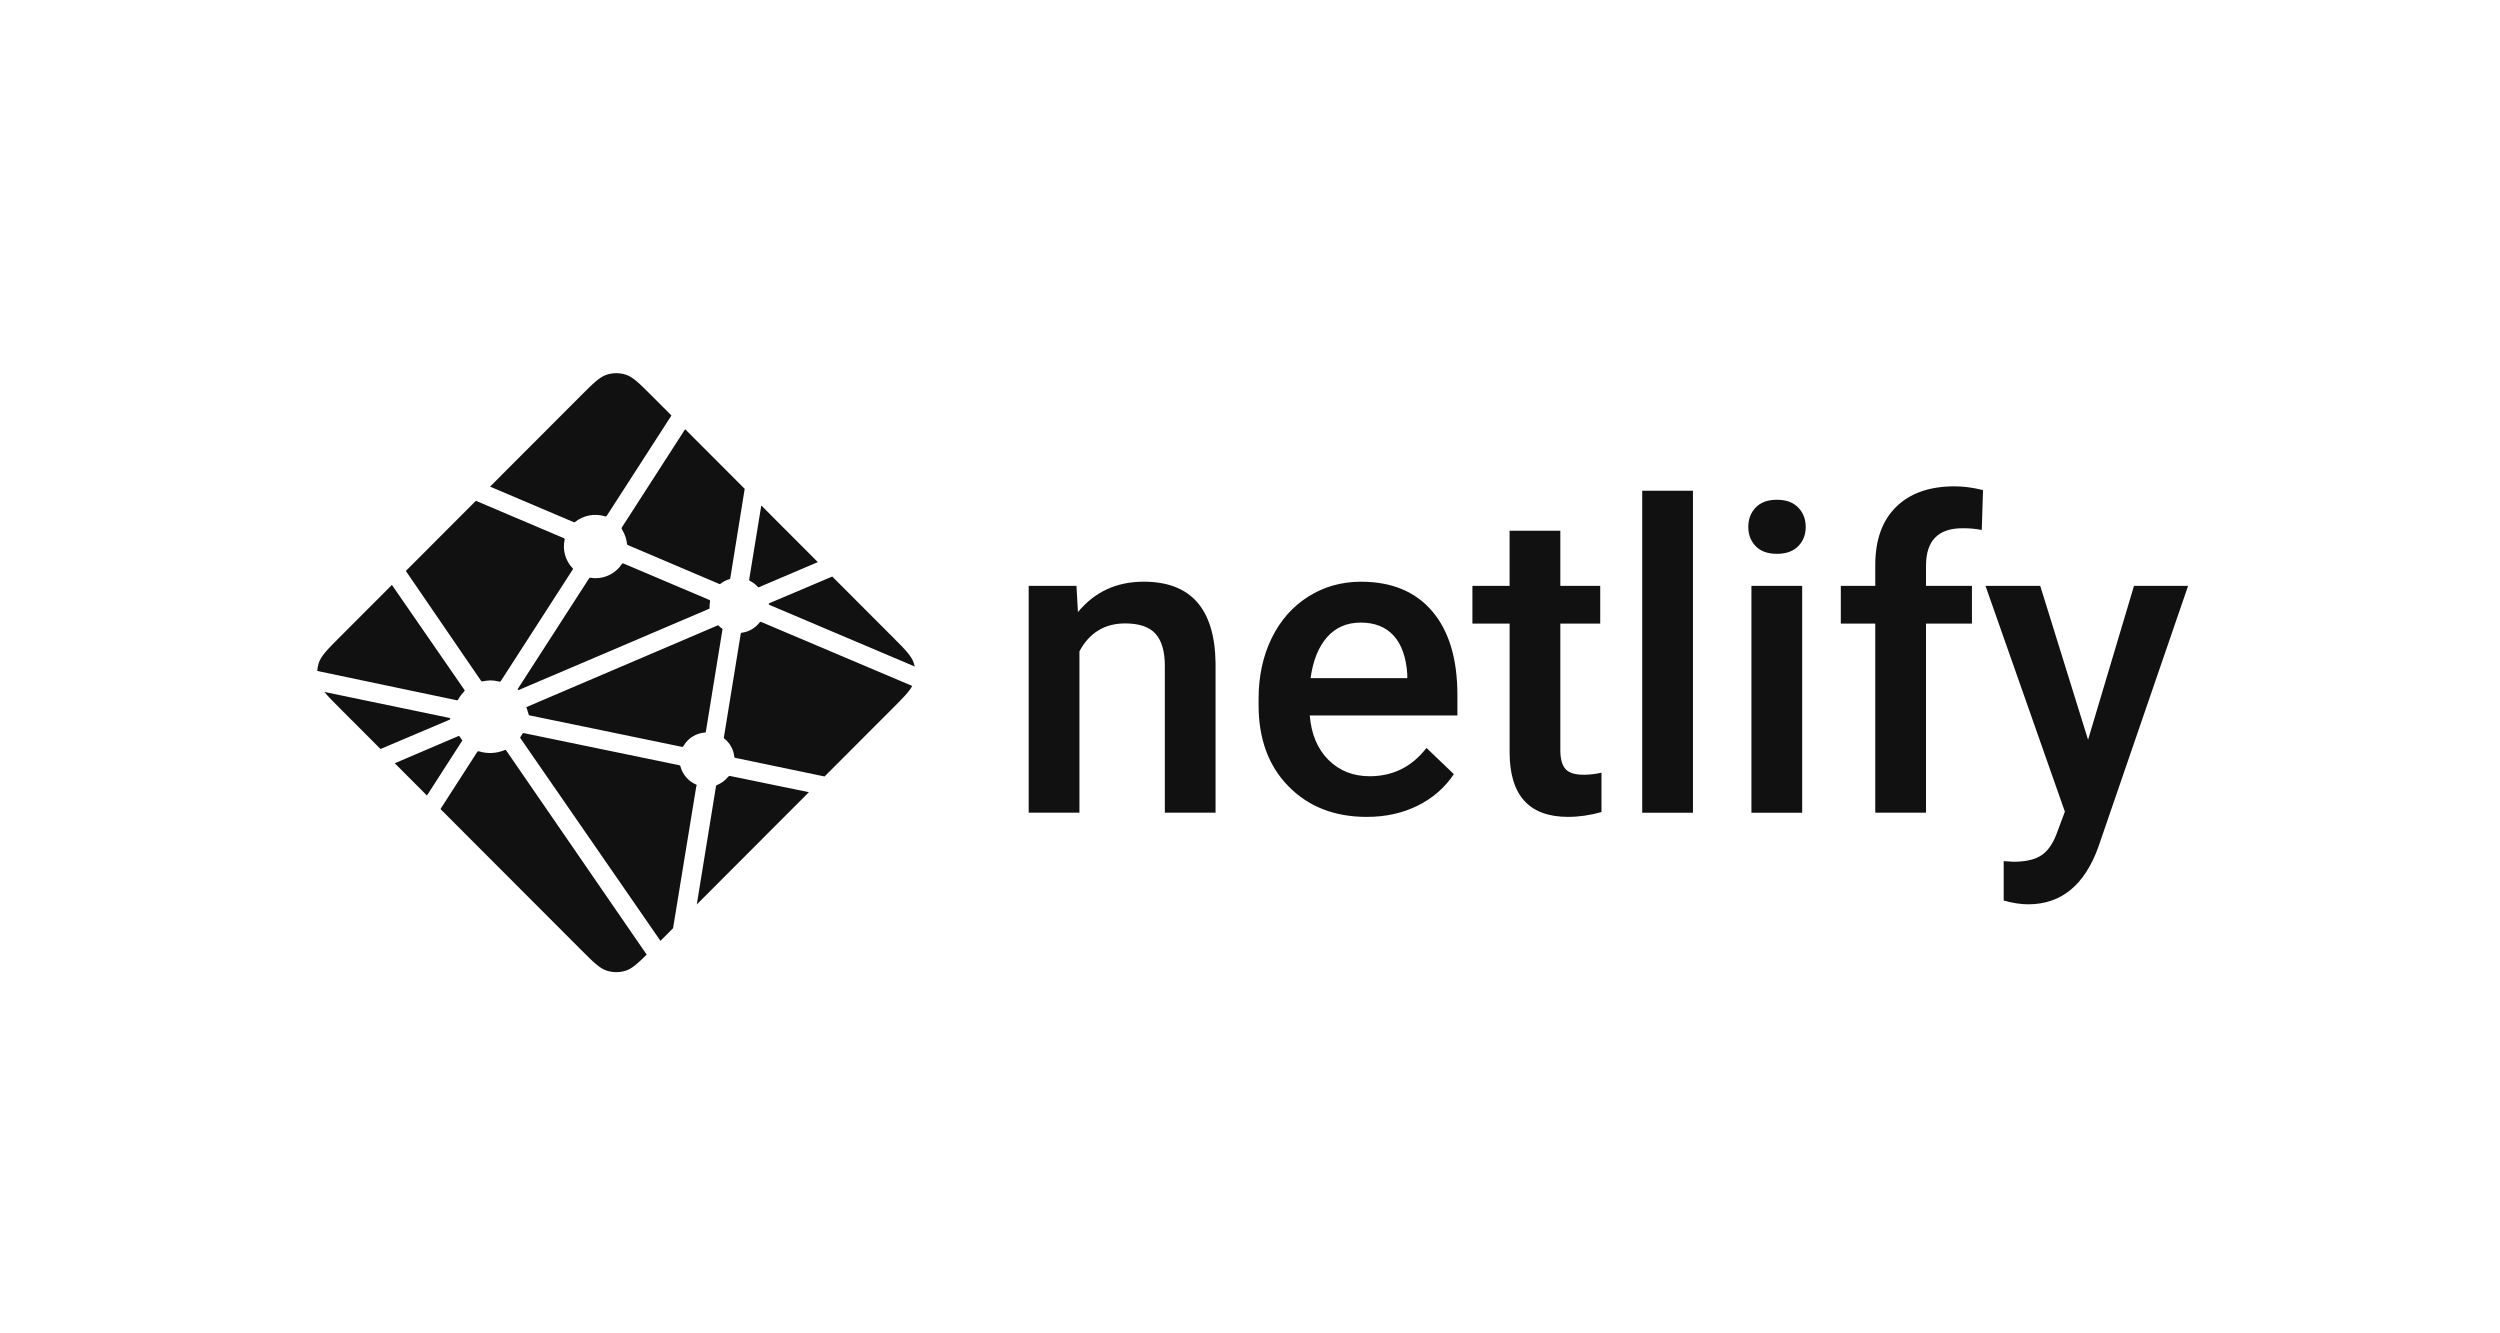 <?xml version="1.0" encoding="UTF-8"?>
<svg width="300px" height="160px" viewBox="0 0 300 160" version="1.1" xmlns="http://www.w3.org/2000/svg" xmlns:xlink="http://www.w3.org/1999/xlink">
    <title>netlify</title>
    <g id="netlify" stroke="none" stroke-width="1" fill="none" fill-rule="evenodd">
        <g id="netlify-ar21" transform="translate(38, 44)" fill="#111111" fill-rule="nonzero">
            <path d="M91.177,26.307 L91.353,29.452 C93.358,27.019 95.99,25.803 99.248,25.803 C104.894,25.803 107.767,29.049 107.867,35.539 L107.867,53.524 L101.78,53.524 L101.78,35.892 C101.78,34.164 101.408,32.886 100.665,32.055 C99.922,31.225 98.706,30.81 97.019,30.81 C94.562,30.81 92.732,31.926 91.532,34.156 L91.532,53.524 L85.442,53.524 L85.442,26.307 L91.18,26.307 L91.177,26.307 Z M126.012,54.028 C122.153,54.028 119.024,52.808 116.628,50.369 C114.23,47.929 113.031,44.679 113.031,40.621 L113.031,39.867 C113.031,37.151 113.553,34.722 114.597,32.585 C115.64,30.447 117.108,28.782 118.996,27.59 C120.883,26.401 122.988,25.806 125.311,25.806 C129.002,25.806 131.856,26.988 133.868,29.352 C135.882,31.717 136.888,35.062 136.888,39.389 L136.888,41.854 L119.17,41.854 C119.356,44.101 120.102,45.878 121.413,47.186 C122.725,48.494 124.375,49.148 126.363,49.148 C129.152,49.148 131.424,48.018 133.179,45.752 L136.461,48.898 C135.375,50.523 133.926,51.785 132.114,52.683 C130.301,53.58 128.268,54.028 126.013,54.028 L126.012,54.028 Z M125.286,30.711 C123.614,30.711 122.266,31.298 121.239,32.471 C120.21,33.645 119.556,35.28 119.271,37.377 L130.874,37.377 L130.874,36.923 C130.74,34.877 130.197,33.332 129.245,32.283 C128.292,31.235 126.973,30.711 125.286,30.711 Z M149.241,19.693 L149.241,26.308 L154.028,26.308 L154.028,30.836 L149.241,30.836 L149.241,46.029 C149.241,47.067 149.447,47.817 149.856,48.279 C150.265,48.74 150.996,48.971 152.049,48.971 C152.766,48.969 153.481,48.884 154.178,48.719 L154.178,53.448 C152.792,53.834 151.456,54.026 150.169,54.026 C145.492,54.026 143.153,51.436 143.153,46.255 L143.153,30.834 L138.689,30.834 L138.689,26.307 L143.15,26.307 L143.15,19.691 L149.239,19.691 L149.241,19.693 Z M165.155,53.525 L159.065,53.525 L159.065,14.889 L165.155,14.889 L165.155,53.525 Z M178.261,53.525 L172.171,53.525 L172.171,26.308 L178.261,26.308 L178.261,53.525 Z M171.795,19.239 C171.795,18.302 172.091,17.522 172.684,16.901 C173.279,16.281 174.126,15.971 175.228,15.971 C176.331,15.971 177.182,16.281 177.785,16.901 C178.386,17.522 178.686,18.302 178.686,19.241 C178.686,20.162 178.386,20.929 177.785,21.542 C177.182,22.154 176.331,22.46 175.228,22.46 C174.126,22.46 173.279,22.154 172.684,21.542 C172.091,20.931 171.795,20.162 171.795,19.241 L171.795,19.239 Z M187.032,53.525 L187.032,30.834 L182.897,30.834 L182.897,26.307 L187.032,26.307 L187.032,23.817 C187.032,20.798 187.866,18.468 189.537,16.824 C191.209,15.181 193.546,14.36 196.553,14.36 C197.623,14.36 198.759,14.51 199.962,14.812 L199.812,19.591 C199.044,19.448 198.263,19.381 197.482,19.391 C194.574,19.391 193.121,20.891 193.121,23.893 L193.121,26.307 L198.633,26.307 L198.633,30.834 L193.121,30.834 L193.121,53.524 L187.032,53.524 L187.032,53.525 Z M212.567,44.772 L218.079,26.308 L224.57,26.308 L213.796,57.651 C212.141,62.229 209.335,64.518 205.375,64.518 C204.489,64.518 203.512,64.366 202.443,64.064 L202.443,59.335 L203.596,59.411 C205.132,59.411 206.29,59.13 207.067,58.568 C207.843,58.007 208.457,57.064 208.909,55.739 L209.785,53.399 L200.262,26.308 L206.828,26.308 L212.567,44.772 Z" id="Shape"></path>
            <path d="M52.029,25.725 L52.003,25.714 C51.988,25.708 51.973,25.703 51.96,25.689 C51.916,25.643 51.897,25.578 51.907,25.515 L53.354,16.656 L60.14,23.453 L53.083,26.46 C53.064,26.468 53.042,26.472 53.021,26.471 L52.993,26.471 C52.984,26.465 52.974,26.458 52.956,26.439 C52.693,26.146 52.379,25.904 52.029,25.725 L52.029,25.725 Z M61.871,25.185 L69.126,32.451 C70.633,33.962 71.388,34.715 71.663,35.589 C71.704,35.718 71.738,35.847 71.764,35.98 L54.425,28.627 C54.416,28.623 54.406,28.619 54.397,28.616 C54.328,28.587 54.247,28.556 54.247,28.484 C54.247,28.413 54.329,28.379 54.399,28.351 L54.421,28.342 L61.871,25.185 Z M71.468,38.312 C71.094,39.017 70.364,39.748 69.128,40.987 L60.948,49.177 L50.369,46.971 L50.313,46.96 C50.219,46.945 50.12,46.928 50.12,46.844 C50.038,45.96 49.594,45.15 48.894,44.607 C48.851,44.564 48.862,44.497 48.875,44.435 C48.875,44.426 48.875,44.416 48.879,44.408 L50.869,32.175 L50.876,32.134 C50.887,32.04 50.904,31.932 50.988,31.932 C51.85,31.824 52.632,31.375 53.16,30.685 C53.176,30.666 53.188,30.646 53.21,30.634 C53.27,30.606 53.341,30.634 53.403,30.661 L71.466,38.313 L71.468,38.312 Z M59.067,51.061 L45.616,64.532 L47.918,50.36 L47.922,50.341 C47.924,50.323 47.928,50.304 47.933,50.287 C47.952,50.242 48.001,50.223 48.047,50.205 L48.07,50.195 C48.574,49.98 49.02,49.648 49.371,49.226 C49.416,49.174 49.47,49.123 49.539,49.114 C49.557,49.111 49.576,49.111 49.594,49.114 L59.065,51.063 L59.067,51.061 Z M42.769,67.383 L41.253,68.901 L24.49,44.641 C24.484,44.632 24.478,44.623 24.472,44.614 C24.446,44.579 24.418,44.543 24.423,44.502 C24.423,44.472 24.444,44.446 24.464,44.423 L24.483,44.399 C24.533,44.324 24.577,44.249 24.623,44.168 L24.661,44.103 L24.667,44.097 C24.693,44.052 24.717,44.009 24.762,43.984 C24.801,43.966 24.856,43.973 24.899,43.982 L43.469,47.818 C43.521,47.826 43.57,47.847 43.612,47.88 C43.636,47.904 43.642,47.93 43.647,47.96 C43.91,48.955 44.622,49.77 45.571,50.163 C45.624,50.189 45.601,50.247 45.577,50.309 C45.565,50.336 45.556,50.364 45.549,50.393 C45.315,51.818 43.309,64.074 42.769,67.382 L42.769,67.383 Z M39.602,70.553 C38.484,71.66 37.825,72.247 37.08,72.483 C36.346,72.716 35.558,72.716 34.823,72.483 C33.951,72.206 33.196,71.452 31.69,69.941 L14.856,53.084 L19.253,46.255 C19.274,46.221 19.294,46.191 19.328,46.167 C19.375,46.133 19.442,46.148 19.498,46.167 C20.507,46.472 21.591,46.417 22.564,46.011 C22.615,45.993 22.665,45.979 22.705,46.015 C22.725,46.033 22.742,46.053 22.757,46.075 L39.602,70.554 L39.602,70.553 Z M13.233,51.459 L9.372,47.591 L16.997,44.333 C17.017,44.325 17.038,44.32 17.059,44.32 C17.123,44.32 17.16,44.384 17.194,44.442 C17.271,44.56 17.352,44.675 17.437,44.787 L17.462,44.817 C17.484,44.849 17.469,44.881 17.447,44.911 L13.235,51.458 L13.233,51.459 Z M7.663,45.88 L2.777,40.987 C1.946,40.155 1.343,39.551 0.924,39.032 L15.779,42.118 C15.798,42.121 15.816,42.124 15.835,42.127 C15.927,42.142 16.028,42.159 16.028,42.245 C16.028,42.339 15.917,42.382 15.824,42.417 L15.781,42.436 L7.663,45.88 Z M0.07,36.517 C0.087,36.201 0.144,35.89 0.239,35.589 C0.516,34.715 1.268,33.962 2.777,32.451 L9.029,26.19 C11.908,30.374 14.794,34.552 17.688,38.725 C17.739,38.792 17.795,38.867 17.737,38.924 C17.464,39.225 17.19,39.555 16.997,39.913 C16.976,39.959 16.944,39.999 16.904,40.03 C16.879,40.045 16.853,40.039 16.825,40.033 L16.821,40.033 L0.07,36.515 L0.07,36.517 Z M10.702,24.514 L19.105,16.095 C19.897,16.442 22.774,17.659 25.344,18.746 C27.291,19.571 29.065,20.321 29.623,20.564 C29.679,20.587 29.73,20.609 29.754,20.666 C29.769,20.699 29.761,20.742 29.754,20.778 C29.484,22.012 29.852,23.3 30.733,24.205 C30.789,24.261 30.733,24.342 30.684,24.411 L30.658,24.45 L22.123,37.69 C22.1,37.728 22.08,37.759 22.042,37.784 C21.997,37.812 21.934,37.799 21.881,37.786 C21.549,37.699 21.208,37.652 20.865,37.647 C20.558,37.647 20.225,37.703 19.888,37.765 L19.886,37.765 C19.848,37.771 19.815,37.778 19.785,37.756 C19.752,37.729 19.723,37.697 19.7,37.66 L10.701,24.514 L10.702,24.514 Z M20.807,14.395 L31.69,3.497 C33.196,1.988 33.951,1.232 34.823,0.957 C35.558,0.724 36.346,0.724 37.08,0.957 C37.953,1.232 38.707,1.988 40.214,3.497 L42.572,5.859 L34.832,17.863 C34.813,17.898 34.787,17.929 34.756,17.953 C34.709,17.985 34.643,17.972 34.587,17.953 C33.348,17.577 32.004,17.836 30.993,18.647 C30.943,18.699 30.868,18.669 30.804,18.641 C29.793,18.2 21.932,14.873 20.807,14.395 L20.807,14.395 Z M44.216,7.504 L51.363,14.661 L49.641,25.343 L49.641,25.371 C49.639,25.395 49.634,25.419 49.625,25.442 C49.607,25.479 49.569,25.487 49.532,25.498 C49.164,25.61 48.817,25.783 48.506,26.01 C48.493,26.02 48.48,26.03 48.469,26.042 C48.448,26.064 48.427,26.085 48.394,26.089 C48.366,26.089 48.339,26.085 48.313,26.075 L37.423,21.442 L37.402,21.432 C37.333,21.404 37.25,21.37 37.25,21.299 C37.186,20.692 36.988,20.106 36.67,19.584 C36.618,19.498 36.56,19.408 36.605,19.32 L44.216,7.504 Z M36.856,23.637 L47.065,27.967 C47.121,27.993 47.183,28.017 47.207,28.076 C47.217,28.111 47.217,28.147 47.207,28.182 C47.177,28.332 47.151,28.503 47.151,28.675 L47.151,28.962 C47.151,29.033 47.078,29.063 47.011,29.092 L46.99,29.099 C45.373,29.791 24.284,38.796 24.253,38.796 C24.221,38.796 24.187,38.796 24.155,38.764 C24.099,38.708 24.155,38.629 24.206,38.558 C24.215,38.545 24.223,38.533 24.232,38.52 L32.621,25.511 L32.637,25.489 C32.685,25.41 32.741,25.322 32.831,25.322 L32.915,25.335 C33.106,25.361 33.275,25.386 33.445,25.386 C34.718,25.386 35.897,24.765 36.609,23.704 C36.626,23.676 36.647,23.65 36.672,23.629 C36.723,23.592 36.798,23.61 36.856,23.636 L36.856,23.637 Z M25.164,40.854 L48.151,31.037 C48.151,31.037 48.184,31.037 48.216,31.069 C48.341,31.195 48.448,31.279 48.551,31.358 L48.602,31.39 C48.648,31.416 48.695,31.446 48.699,31.495 C48.699,31.513 48.699,31.525 48.695,31.542 L46.726,43.655 L46.718,43.704 C46.705,43.797 46.692,43.904 46.604,43.904 C45.538,43.976 44.577,44.57 44.034,45.492 L44.025,45.507 C43.999,45.55 43.974,45.591 43.931,45.614 C43.892,45.632 43.842,45.625 43.8,45.616 L25.469,41.829 C25.451,41.825 25.185,40.856 25.164,40.854 L25.164,40.854 Z" id="path14"></path>
        </g>
    </g>
</svg>